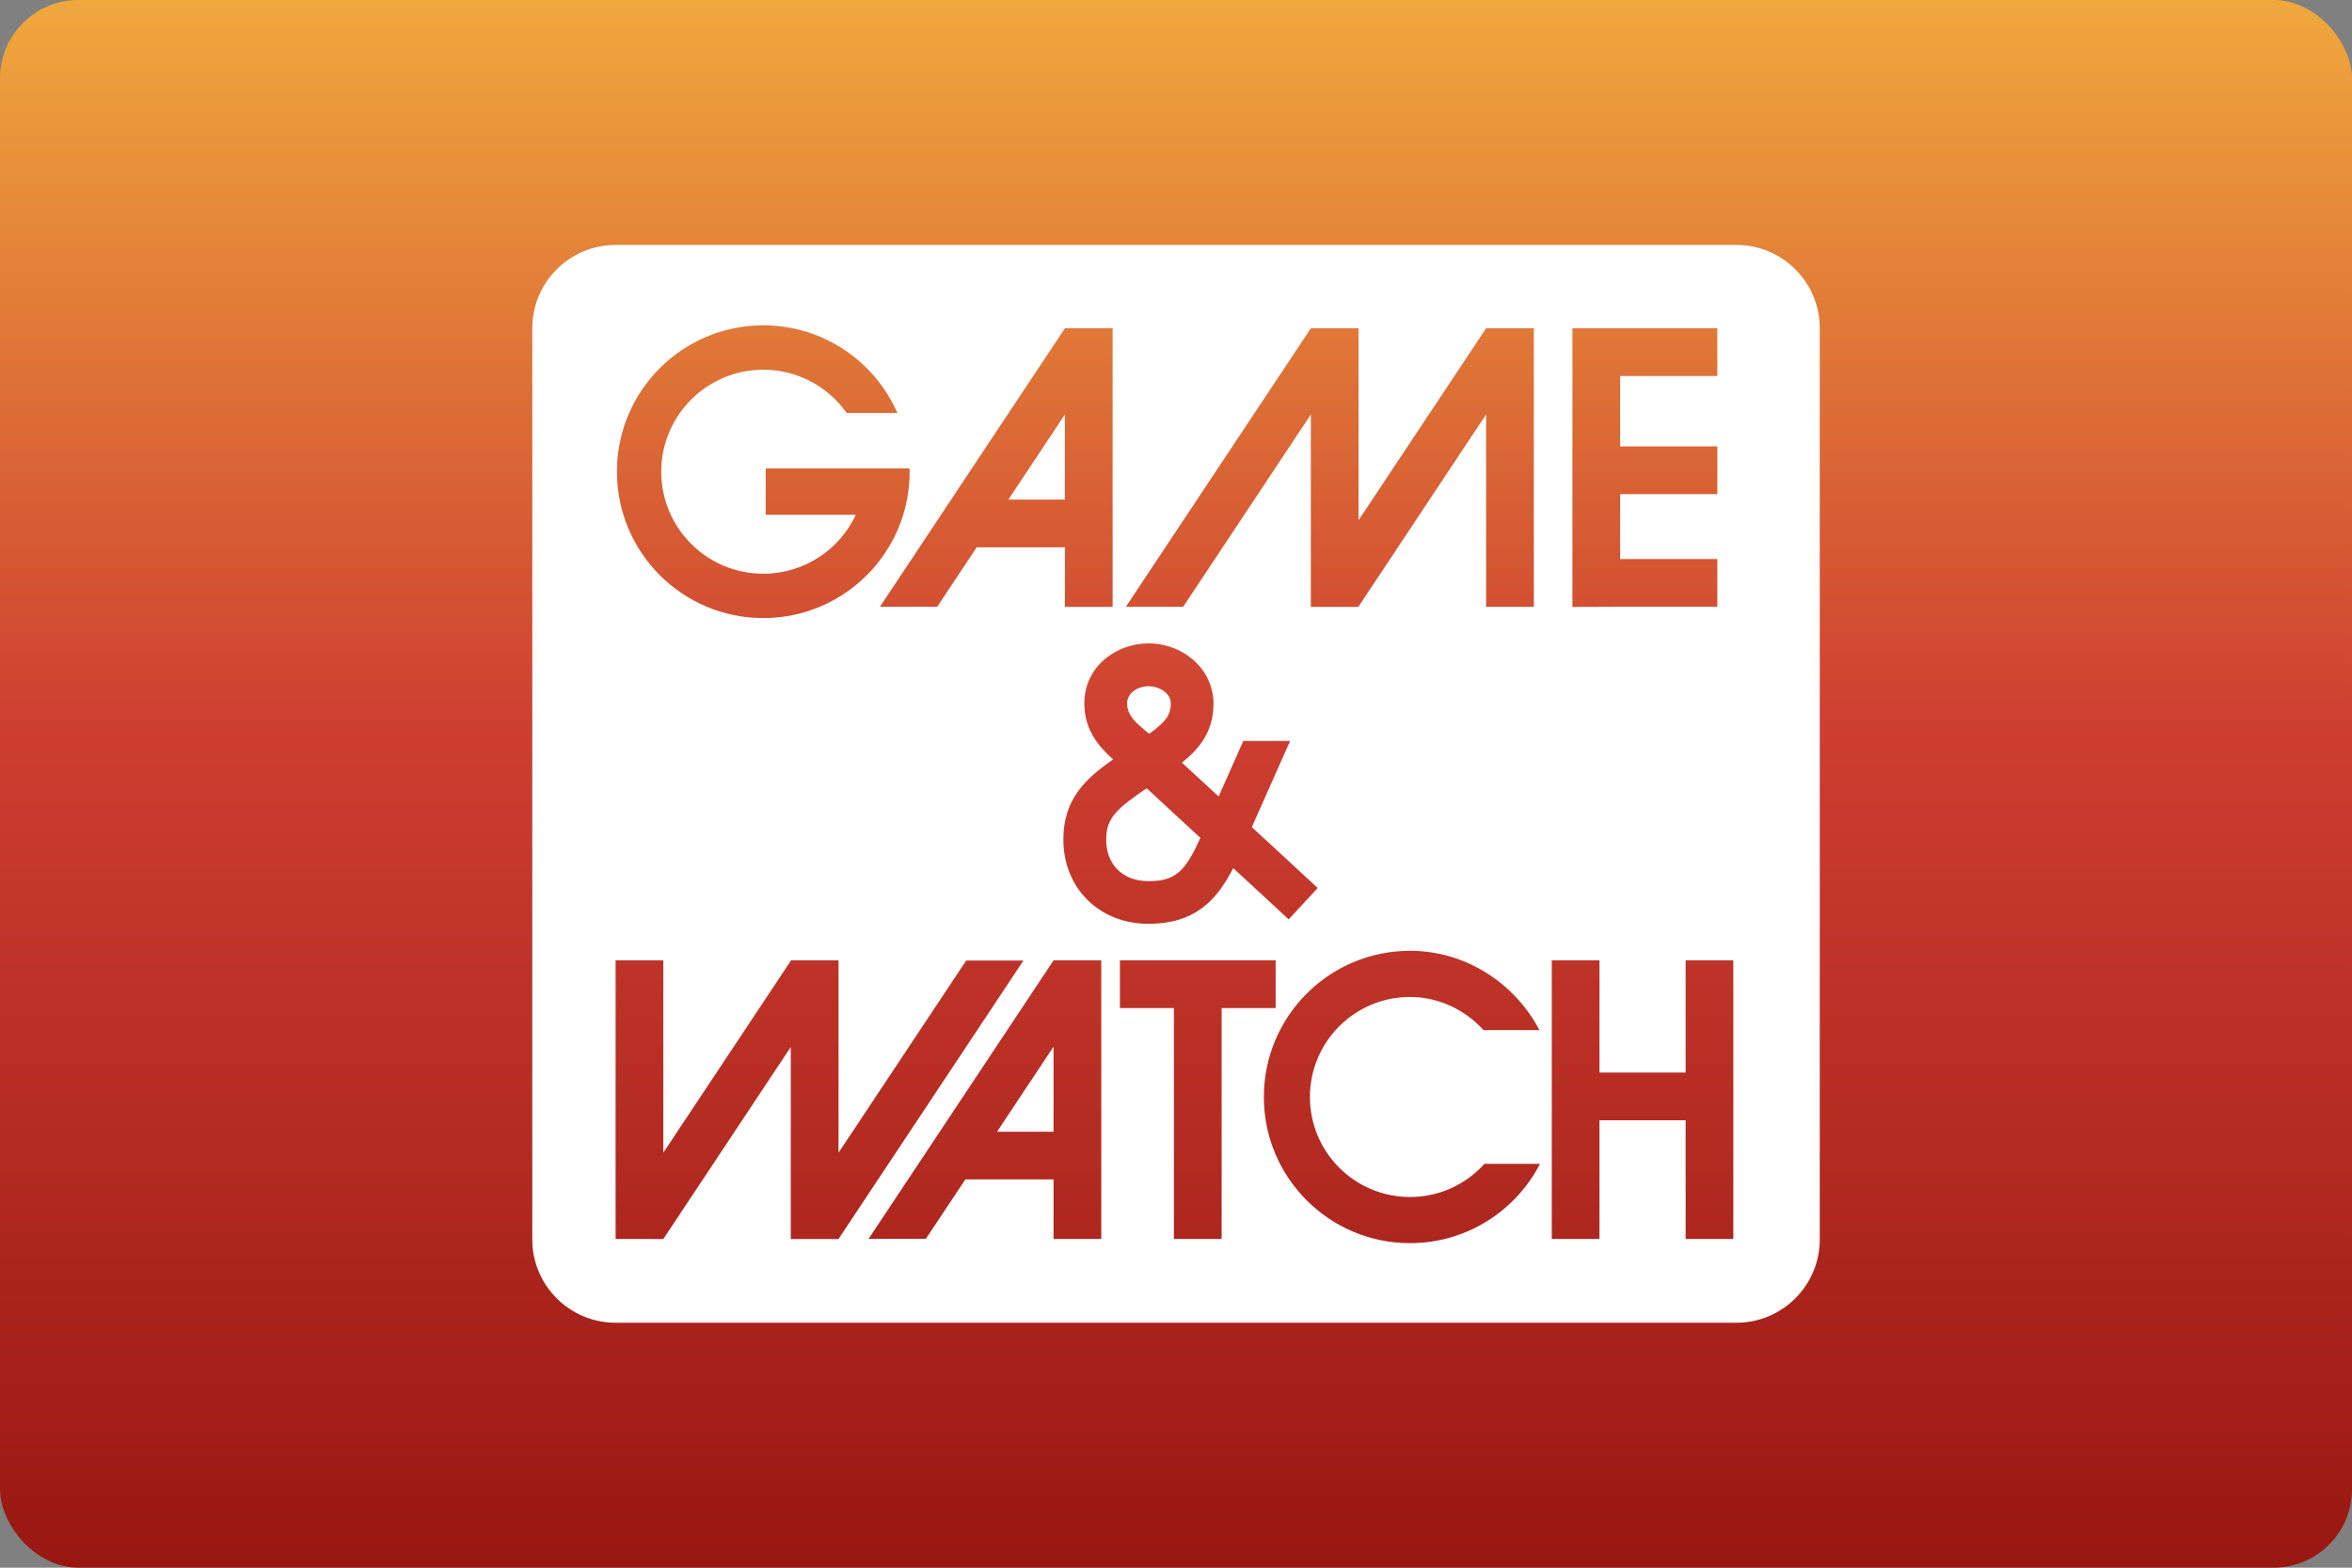 <svg width="480" height="320" version="1.1" viewBox="0 0 480 320" xml:space="preserve" xmlns="http://www.w3.org/2000/svg"><rect x="0" y="0" width="480" height="320" fill="#808080" stroke="none"/><defs><linearGradient id="a" x1="34.237" x2="34.237" y1="-10.3" y2="111.53" gradientTransform="scale(3.78)" gradientUnits="userSpaceOnUse"><stop stop-color="#f9c440" offset="0"/><stop stop-color="#cd3e30" offset=".408"/><stop stop-color="#7a0000" offset="1"/></linearGradient></defs><rect width="480" height="320" ry="16" fill="url(#a)"/><path d="m125.61 50c-9.36 0-16.979 7.618-16.979 16.979v186.04c0 9.36 7.618 16.978 16.979 16.978h228.78c9.36 0 16.978-7.619 16.988-16.969v-186.05c0-9.36-7.618-16.979-16.979-16.979zm30.168 16.408c12.232 0 22.733 7.354 27.357 17.875l-10.348 0.01c-3.768-5.337-9.982-8.82-17.01-8.82-11.509 0-20.828 9.319-20.828 20.818 0 11.499 9.319 20.818 20.828 20.818 8.352 0 15.553-4.918 18.873-12.018h-18.385v-9.473h29.354c0.01 0.224 0.021 0.438 0.021 0.662 0 3.066-0.459 6.02-1.314 8.811-3.758 12.202-15.115 21.072-28.549 21.072-16.5 0-29.873-13.383-29.873-29.883 0-16.5 13.373-29.873 29.873-29.873zm61.549 0.602h9.738v56.863h-9.738v-12.16h-17.996l-8.066 12.141h-11.684zm50.193 0h9.736v39.182l26.033-39.182h9.738v56.854h-9.738v-39.264l-26.033 39.203v0.07h-9.736v-39.264l-26.055 39.244h-11.691zm53.381 0h29.576v9.736h-19.84v14.381h19.84v9.738h-19.84v13.25h19.84v9.738h-19.84l-9.736 0.039zm-103.58 17.6-11.529 17.365h11.529zm17.051 46.719c3.707 0 7.282 1.458 9.828 3.994 2.22 2.241 3.453 5.184 3.453 8.301 0 5.816-3.005 9.299-6.438 12.049l7.486 6.916 5.031-11.338h9.553s-4.694 10.552-7.811 17.58l13.453 12.426-5.928 6.406-11.324-10.469c-3.504 6.916-8.089 11.377-17.316 11.377-4.869 0-9.299-1.742-12.467-4.92-3.147-3.137-4.877-7.496-4.877-12.283 0-8.433 4.726-12.527 10.154-16.367-2.923-2.567-5.877-6.031-5.877-11.389 0-7.69 6.651-12.283 13.078-12.283zm0 8.74c-1.283 0-2.609 0.509-3.434 1.334-0.611 0.621-0.916 1.355-0.916 2.221 0 2.343 1.71 3.911 4.521 6.162 3.219-2.373 4.391-3.708 4.391-6.162 0-0.825-0.295-1.518-0.906-2.129-0.886-0.876-2.281-1.426-3.656-1.426zm-0.367 20.828c-0.02 0.02-0.051 0.04-0.082 0.061-5.806 4.023-8.168 5.836-8.168 10.43 0 2.485 0.795 4.604 2.312 6.121 1.548 1.538 3.718 2.353 6.305 2.353 5.266 0 7.403-1.741 10.418-8.453l0.174-0.389zm53.758 33.184c11.468 0 21.43 6.701 26.41 16.184h-11.408c-3.728-4.094-9.074-6.764-15.002-6.764-11.285 0-20.432 9.147-20.432 20.422 0 11.265 9.146 20.412 20.432 20.412 6.03 0 11.438-2.608 15.176-6.764h11.346c-4.96 9.594-14.972 16.184-26.521 16.184-16.469 0-29.834-13.362-29.834-29.842 0-16.469 13.354-29.832 29.834-29.832zm-162.13 1.945h9.738v39.264l26.021-39.182v-0.072h9.738v39.264l26.053-39.232h11.684l-37.746 56.844h-9.738v-39.193l-26.012 39.193-9.738-0.012zm99.113 0v56.873h-9.738v-12.16h-17.996l-8.066 12.141h-11.684l37.746-56.844zm3.809 0.01h31.777v9.736h-11.02v47.127h-9.738v-47.127h-11.02zm88.133 0h9.736v22.896h17.58v-22.896h9.736v56.863h-9.736v-24.221h-17.58v24.221h-9.736zm-101.68 17.609-11.529 17.367h11.529z" fill="#fff"/></svg>
